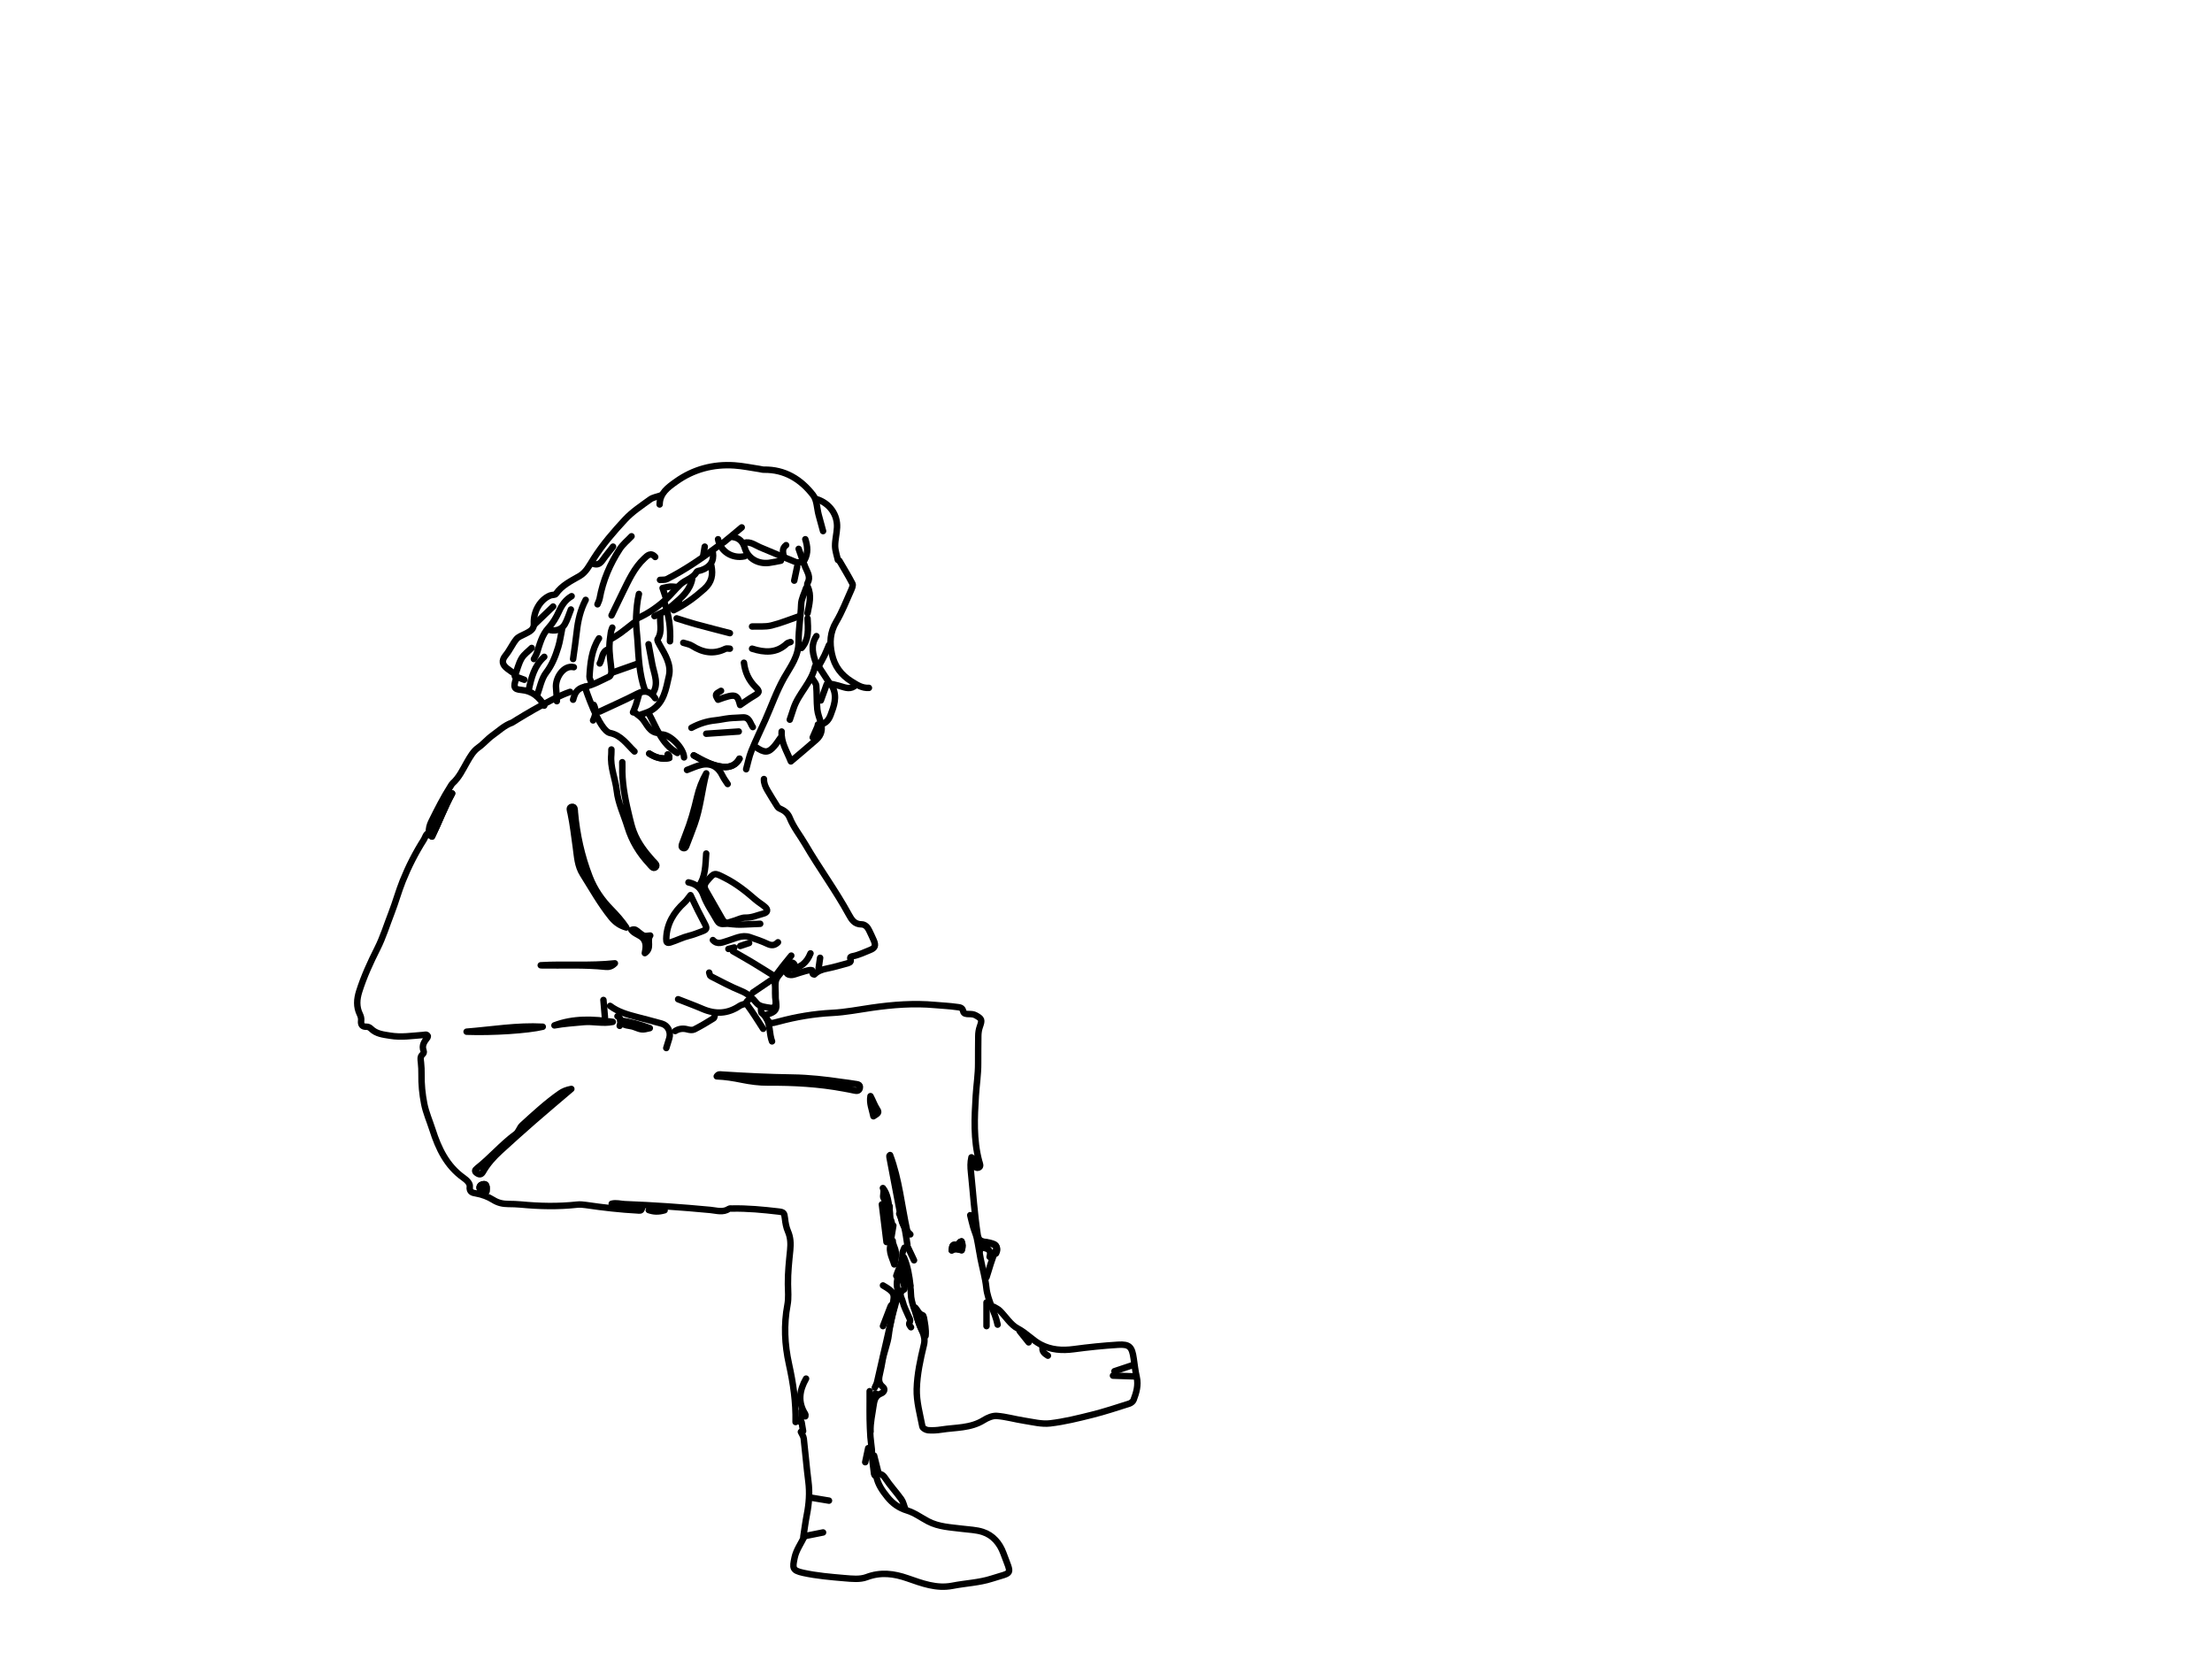 <?xml version="1.0" encoding="utf-8"?>
<!-- Generator: Adobe Illustrator 16.0.0, SVG Export Plug-In . SVG Version: 6.00 Build 0)  -->
<!DOCTYPE svg PUBLIC "-//W3C//DTD SVG 1.1//EN" "http://www.w3.org/Graphics/SVG/1.1/DTD/svg11.dtd">
<svg version="1.1" id="Layer_1" xmlns="http://www.w3.org/2000/svg" xmlns:xlink="http://www.w3.org/1999/xlink" x="0px" y="0px"
	 width="685.834px" height="514.318px" viewBox="0 0 685.834 514.318" enable-background="new 0 0 685.834 514.318"
	 xml:space="preserve">
<g>
	
		<path fill-rule="evenodd" clip-rule="evenodd" fill="none" stroke="#000000" stroke-width="2" stroke-linecap="round" stroke-linejoin="round" stroke-miterlimit="10" d="
		M246.673,440.904c0.136-6.073-0.734-12.029-2.043-17.941c-1.352-6.104-1.643-12.221-0.471-18.419
		c0.392-2.07,0.173-4.266,0.146-6.403c-0.045-3.523,0.345-7.017,0.696-10.51c0.203-2.017,0.138-3.939-0.689-5.834
		c-0.55-1.259-0.786-2.623-0.94-4c-0.199-1.771-0.35-1.97-2.039-2.166c-4.779-0.554-9.567-1.024-14.39-0.923
		c-0.305,0.007-0.681-0.064-0.902,0.083c-1.871,1.247-3.852,0.535-5.788,0.352c-8.82-0.837-17.656-1.454-26.508-1.79
		c-1.355-0.052-2.695-0.495-4.079-0.134c3.03,0.993,6.26,0.774,9.388,1.273c-0.155,1.093-0.79,0.836-1.256,0.812
		c-5.415-0.284-10.796-0.903-16.158-1.688c-0.917-0.134-1.822-0.218-2.736-0.117c-5.796,0.638-11.588,0.515-17.382-0.035
		c-1.291-0.122-2.593-0.155-3.891-0.167c-1.691-0.015-3.16-0.296-4.722-1.27c-1.532-0.955-3.374-1.679-5.286-2.006
		c-1.035-0.177-2.184-0.33-1.968-2.124c0.123-1.025-1.013-2.048-1.936-2.703c-5.21-3.697-7.771-9.101-9.626-14.921
		c-0.858-2.69-2.03-5.286-2.574-8.072c-0.587-3.004-0.888-6.036-0.831-9.105c0.023-1.22-0.037-2.448-0.167-3.661
		c-0.099-0.925-0.329-1.813,0.513-2.539c0.307-0.264,0.448-0.688,0.306-1.048c-0.671-1.708,0.239-2.93,1.189-4.159
		c0.083-0.107,0.073-0.286,0.109-0.446c-0.322-0.668-0.893-0.39-1.395-0.353c-3.418,0.251-6.832,0.805-10.267,0.231
		c-2.1-0.352-4.271-0.523-5.917-2.147c-0.389-0.383-0.88-0.661-1.434-0.64c-1.328,0.054-1.797-0.619-1.653-1.846
		c0.083-0.711-0.082-1.356-0.392-1.991c-1.145-2.34-0.977-4.683-0.208-7.121c1.454-4.606,3.463-8.978,5.623-13.265
		c1.799-3.569,2.942-7.363,4.383-11.056c1.272-3.262,2.175-6.647,3.481-9.907c1.797-4.482,3.975-8.74,6.552-12.804
		c0.473-0.745,0.584-1.791,1.583-2.16c0.256,0.361,0.276,0.885,0.944,1.185c2.155-4.391,3.857-8.985,6.232-13.361
		c-0.642-0.095-0.808,0.188-0.95,0.429c-1.857,3.141-3.606,6.338-4.79,9.804c-0.287,0.84-0.737,1.484-1.453,1.971
		c-0.095-1.261,0.253-2.461,0.789-3.545c1.86-3.765,3.764-7.511,6.029-11.058c0.164-0.257,0.317-0.539,0.54-0.738
		c2.029-1.815,3.136-4.262,4.452-6.554c0.96-1.673,1.975-3.451,3.473-4.502c1.664-1.168,2.935-2.747,4.487-3.844
		c1.919-1.357,3.639-3.074,6.042-3.918c0,0,11.791-7.477,17.983-9.54 M282.461,411.517c-0.381-0.545-0.779-0.855-0.421-1.537
		c0.381-0.727-0.121-1.314-0.377-1.936c-0.611-1.481-1.416-2.919-1.771-4.459c-0.277-1.199-1.575-2.725,0.42-3.775
		c0.141-0.075,0.132-0.578,0.076-0.859c-0.338-1.701-0.71-3.396-1.183-5.617c-0.879,2.467-1.48,4.398-0.889,6.485
		c0.286,1.009,0.074,1.947-0.208,2.919c-1.063,3.66-2.1,7.305-2.547,11.134c-0.315,2.698-1.484,5.28-1.938,8.001
		c-0.213,1.279-0.468,2.554-0.763,3.816c-0.372,1.596-0.709,3.068,0.889,4.357c0.862,0.695,0.292,1.665-0.573,2.004
		c-1.711,0.671-2.119,2.068-2.326,3.623c-0.364,2.722-1.049,5.463-0.94,8.169 M236.862,241.543c-0.045,1.314,0.452,2.399,1.052,3.45
		c0.982,1.72,2.065,3.382,3.106,5.068c0.299,0.485,0.792,0.677,1.286,0.901c1.161,0.527,2.08,1.437,2.526,2.559
		c1.2,3.017,3.252,5.511,4.86,8.272c4.305,7.395,9.414,14.293,13.516,21.817c0.846,1.551,1.745,2.983,3.907,2.989
		c1.099,0.003,1.908,0.875,2.387,1.922c0.477,1.041,1.01,2.06,1.444,3.118c0.634,1.546,0.405,2.276-1.163,2.904
		c-1.766,0.706-3.489,1.557-5.381,1.933c-0.499,0.099-0.997,0.146-0.68,1.031c0.314,0.877-0.605,1.078-1.258,1.253
		c-1.992,0.533-3.975,1.132-5.995,1.527c-1.54,0.301-2.937,0.773-3.994,1.864c-1.089-0.085-0.114-1.293-0.85-1.369
		c-0.582-0.06-1.207,0.104-1.787,0.262c-1.105,0.301-2.192,0.668-3.287,1.008c-0.588,0.183-1.184,0.335-1.8,0.179
		c-0.457-0.114-0.879-0.312-0.933-0.86c-0.044-0.456,0.286-0.677,0.631-0.856c0.471-0.245,0.976-0.435,1.418-0.721
		c0.312-0.201,0.628-0.531,0.331-0.946c-0.233-0.323-0.649-0.479-1.019-0.363c-0.345,0.106-0.7,0.334-0.937,0.606
		c-1,1.152-1.978,2.325-2.921,3.523c-0.524,0.667-0.857,1.424-0.884,2.313c-0.059,1.911-0.246,3.854,0.131,5.717
		c0.489,2.416-0.281,3.074-2.237,3.749c-0.354,0.123-0.705,0.256-1.032,0.375c0.016,0.243-0.025,0.42,0.043,0.526
		c1.438,2.23,1.423,2.167,4.043,1.457c5.466-1.481,11.021-2.418,16.69-2.705c4.123-0.209,8.18-1.021,12.26-1.606
		c6.52-0.935,13.039-1.438,19.632-0.83c2.201,0.203,4.416,0.284,6.608,0.603c0.89,0.129,1.828,0.067,2.069,1.347
		c0.151,0.802,1.005,0.842,1.694,0.847c0.771,0.006,1.513,0.024,2.218,0.419c1.897,1.063,2,1.38,1.251,3.481
		c-0.333,0.937-0.482,1.926-0.488,2.929c-0.017,2.822-0.064,5.645-0.046,8.467c0.022,3.372-0.52,6.699-0.726,10.047
		c-0.417,6.78-0.761,13.587,1.025,20.271c0.186,0.693,0.741,1.726-0.2,2.014c-1.184,0.363-1.071-0.923-1.341-1.639
		c-0.18-0.479-0.131-1.06-0.826-1.562c-0.375,1.604-0.307,3.116-0.154,4.594c0.664,6.454,1.08,12.933,2.065,19.356
		c0.21,1.373,0.733,2.055,2.04,2.305c0.896,0.172,1.811,0.365,2.647,0.717c1.45,0.61,1.69,1.426,1.017,2.841 M276.064,377.899
		c-0.437-5.534-0.969-7.853-2.316-9.536c0.596,1.084-0.266,2.474,0.253,3.206c0.96,1.354,0.788,2.866,1.23,4.267
		c0.227,0.718,0.264,1.487,0.854,2.047c-0.124,0.622,0.203,1.365-0.601,1.967c-1.241-2.03-1-4.424-2.052-6.444
		c0.458,3.753,0.916,7.505,1.427,11.692c0.735-2.006,0.475-3.761,1.456-5.235C276.672,379.325,276.419,378.524,276.064,377.899z
		 M215.103,234.211c2.889,1.599,5.703,3.23,9.081,3.572c2.194,0.222,4.057-0.613,5.09-2.549 M225.665,286.089
		c0.728-0.224,1.456-0.443,2.182-0.671c1.091-0.344,2.148-0.935,3.299-0.904c1.972,0.052,3.721-0.769,5.548-1.255
		c1.362-0.362,1.512-1.211,0.454-2.11c-0.928-0.79-2.001-1.41-2.919-2.21c-2.941-2.564-5.96-4.967-9.491-6.741
		c-3.286-1.651-3.173-1.766-5.545,0.996c-0.834,0.971-0.938,1.839-0.328,2.899c1.714,2.978,3.414,5.963,5.12,8.946
		C224.351,285.679,224.831,286.124,225.665,286.089z M214.094,277.541c-0.797,0.979-1.215,1.681-1.839,2.248
		c-3.331,3.023-5.572,6.631-5.677,11.303c-0.025,1.114,0.242,1.434,1.32,1.096c1.96-0.614,3.794-1.578,5.811-2.066
		c1.256-0.304,2.468-0.802,3.687-1.25c1.854-0.682,1.937-0.937,1.042-2.612c-0.719-1.346-1.424-2.7-2.104-4.066
		C215.625,280.773,214.956,279.336,214.094,277.541z M189.572,232.378c-0.029,0.533,0.018,1.072-0.036,1.602
		c-0.393,3.878,1.272,7.445,1.695,11.207c0.437,3.893,2.192,7.446,3.325,11.162c1.344,4.411,3.655,8.2,6.775,11.529
		c0.517,0.552,1.203,1.732,1.959,0.98c0.688-0.684-0.415-1.451-0.942-2.041c-2.401-2.687-4.576-5.495-5.88-8.925
		c-0.547-1.439-0.906-2.918-1.264-4.388c-1.138-4.668-2.154-9.368-2.256-14.206c0-0.995,0.029-1.988-0.006-2.978 M201.308,233.651
		c1.818,1.203,3.939,1.872,6.189,1.356c0.139-0.602-0.199-0.829-0.476-1.07 M222.231,333.716c2.699,0.098,5.227,0.523,7.735,1.03
		c2.704,0.546,5.396,0.92,8.172,0.899c7.875-0.059,15.721,0.372,23.483,1.825c1.051,0.197,2.105,0.378,3.147,0.616
		c0.814,0.187,1.613,0.274,1.819-0.753c0.234-1.166-0.793-1.135-1.486-1.262c-1.351-0.245-2.72-0.38-4.079-0.579
		c-5.063-0.744-10.176-1.324-15.265-1.396c-7.335-0.104-14.645-0.455-21.957-0.932C223.316,333.134,222.738,332.925,222.231,333.716
		z M194.19,287.576c-1.392-2.085-3.014-3.891-4.723-5.636c-2.852-2.913-5.137-6.194-6.632-10.049
		c-2.504-6.456-3.976-13.122-4.588-20.001c-0.062-0.693,0.069-1.884-0.939-1.736c-1.03,0.151-0.539,1.226-0.391,1.924
		c0.743,3.513,1.129,7.077,1.633,10.626c0.402,2.837,0.476,5.706,2.122,8.324c2.84,4.518,5.427,9.17,8.799,13.362
		C190.808,286.053,192.278,287.02,194.19,287.576z M177.141,337.625c-1.54,0.298-2.59,0.748-3.501,1.385
		c-4.199,2.942-7.958,6.418-11.74,9.862c-0.865,0.788-1.049,2.058-2.009,2.761c-4.32,3.167-7.775,7.311-11.98,10.606
		c-0.801,0.628-0.78,1.006,0.008,1.53c0.791,0.526,1.336,0.438,1.842-0.454c1.409-2.483,3.311-4.585,5.406-6.496
		c3.385-3.089,6.789-6.157,10.242-9.169C169.173,344.365,173.002,341.155,177.141,337.625z M218.967,239.784
		c-1.308,2.304-2.243,4.75-2.842,7.324c-0.917,3.933-1.996,7.817-3.504,11.572c-0.397,0.988-0.77,1.987-1.123,2.993
		c-0.182,0.517-0.313,1.123,0.418,1.296c0.564,0.134,0.765-0.401,0.926-0.82c0.848-2.198,1.714-4.392,2.506-6.611
		C217.167,250.449,217.61,245.028,218.967,239.784z M281.274,381.628c-1.745-7.851-2.436-15.92-5.307-23.5
		c-0.275,0.167-0.229,0.403-0.191,0.601c1.212,6.427,2.424,12.854,3.657,19.278C279.692,379.36,280.366,380.542,281.274,381.628z
		 M144.674,319.877c8.218,0.297,19.046-0.438,23.609-1.536C160.219,317.911,152.466,319.272,144.674,319.877z M306.831,389.687
		c0.475-1.747-0.061-2.513-1.897-2.787c-0.793-0.118-1.224,0.192-1.153,0.965 M189.997,316.834
		c-6.077-0.881-12.16-1.167-18.091,1.092c2.971-0.563,5.989-0.738,8.993-1.028C183.929,316.604,186.94,317.49,189.997,316.834z
		 M283.819,405.469c-0.193,1.938,1.654,6.957,3.159,8.718c0.203-1.989-0.215-3.843-0.53-5.702c-0.046-0.274-0.222-0.7-0.416-0.75
		C284.888,407.444,284.576,406.309,283.819,405.469z M167.658,299.286c0.15,0.014,0.3,0.036,0.451,0.039
		c6.535,0.093,13.08-0.259,19.604,0.431c0.981,0.104,1.937-0.038,2.933-1.075C182.766,299.525,175.174,298.84,167.658,299.286z
		 M192.284,316.416c0.908,1.865,2.836,1.417,4.299,1.99c2.498,0.98,2.608,0.902,4.893,0.37
		C198.382,317.652,195.415,316.795,192.284,316.416z M195.776,288.361c1.063,1.324,2.783,1.513,3.704,2.727
		c0.944,1.244,0.811,2.698,0.454,4.429c2.356-1.604,0.496-3.867,1.666-5.453c-1.953,0.246-1.953,0.246-3.557-1.023
		C197.434,288.558,196.895,287.844,195.776,288.361z M276.793,384.698c-1.841,2.609-0.242,4.92,0.481,7.336
		c0.377-1.264,0.561-2.508,0.455-3.819C277.631,386.984,276.812,385.959,276.793,384.698z M269.9,339.855
		c-0.406,2.209,0.5,4.155,0.913,6.245c1.618-1.003,1.768-1.173,1.115-2.19C271.104,342.628,270.628,341.203,269.9,339.855z
		 M282.269,398.605c-0.325-2.979-0.809-5.921-1.983-8.713C280.513,392.893,281.308,395.768,282.269,398.605z M298.168,387.619
		c0.339-0.989,0.333-1.824-0.042-2.723c-0.83,0.103-0.91,1.276-1.646,1.108c-1.396-0.319-1.154,0.595-1.4,1.672
		C296.269,386.928,297.188,387.441,298.168,387.619z M150.816,369.379c0.03-0.526,0.079-0.816,0.056-1.1
		c-0.042-0.524-0.097-1.111-0.8-1.123c-0.64-0.012-1.245,0.318-1.368,0.929c-0.125,0.623,0.544,0.793,1.015,0.987
		C149.984,369.183,150.275,369.231,150.816,369.379z"/>
	
		<path fill-rule="evenodd" clip-rule="evenodd" fill="none" stroke="#000000" stroke-width="2" stroke-linecap="round" stroke-linejoin="round" stroke-miterlimit="10" d="
		M201.142,375.183c1.498-0.329,2.991-0.78,4.922,0.055C204.108,375.815,202.618,375.7,201.142,375.183z"/>
	
		<path fill-rule="evenodd" clip-rule="evenodd" fill="none" stroke="#000000" stroke-width="2" stroke-linecap="round" stroke-linejoin="round" stroke-miterlimit="10" d="
		M229.274,235.234c-1.034,1.936-2.896,2.771-5.09,2.549c-3.378-0.342-6.192-1.973-9.081-3.572"/>
	
		<path fill-rule="evenodd" clip-rule="evenodd" fill="none" stroke="#000000" stroke-width="2" stroke-linecap="round" stroke-linejoin="round" stroke-miterlimit="10" d="
		M207.021,233.937c0.277,0.242,0.615,0.469,0.476,1.07c-2.25,0.516-4.371-0.154-6.189-1.356"/>
	
		<path fill-rule="evenodd" clip-rule="evenodd" fill="none" stroke="#000000" stroke-width="2" stroke-linecap="round" stroke-linejoin="round" stroke-miterlimit="10" d="
		M132.982,258.211c0.716-0.486,1.166-1.13,1.453-1.971c1.184-3.466,2.933-6.663,4.79-9.804c0.142-0.24,0.308-0.524,0.95-0.429
		c-2.375,4.375-4.078,8.97-6.232,13.361c-0.668-0.3-0.688-0.823-0.944-1.185L132.982,258.211z"/>
	
		<path fill-rule="evenodd" clip-rule="evenodd" fill="none" stroke="#000000" stroke-width="2" stroke-linecap="round" stroke-linejoin="round" stroke-miterlimit="10" d="
		M298.168,387.619c-0.98-0.178-1.899-0.691-3.088,0.058c0.247-1.077,0.004-1.991,1.4-1.672c0.737,0.168,0.816-1.006,1.646-1.108
		C298.501,385.795,298.508,386.63,298.168,387.619z"/>
	
		<path fill-rule="evenodd" clip-rule="evenodd" fill="none" stroke="#000000" stroke-width="2" stroke-linecap="round" stroke-linejoin="round" stroke-miterlimit="10" d="
		M150.816,369.379c-0.541-0.147-0.832-0.196-1.098-0.307c-0.471-0.194-1.14-0.364-1.015-0.987c0.123-0.61,0.728-0.94,1.368-0.929
		c0.703,0.012,0.758,0.599,0.8,1.123C150.895,368.563,150.846,368.853,150.816,369.379z"/>
</g>
<g>
	
		<path fill-rule="evenodd" clip-rule="evenodd" fill="none" stroke="#000000" stroke-width="2" stroke-linecap="round" stroke-linejoin="round" stroke-miterlimit="10" d="
		M271.705,457.71c0.467,2.504,1.86,4.496,3.423,6.434c1.65,2.045,3.578,3.416,6.178,4.209c2.278,0.693,4.302,2.213,6.451,3.342
		c3.301,1.734,6.961,1.842,10.545,2.301c2.145,0.275,4.374,0.32,6.4,0.979c3.189,1.033,5.279,3.539,6.403,6.598
		c2.6,7.074,3.084,5.744-3.662,7.91c-3.873,1.244-8.085,1.396-12.117,2.186c-4.978,0.975-9.468-0.762-13.986-2.33
		c-4.203-1.459-8.274-1.992-12.662-0.332c-2.031,0.77-4.561,0.494-6.83,0.301c-4.294-0.369-8.629-0.73-12.825-1.648
		c-3.435-0.752-3.317-1.521-2.657-4.701c0.485-2.338,2.025-4.457,3.096-6.674"/>
	
		<path fill-rule="evenodd" clip-rule="evenodd" fill="none" stroke="#000000" stroke-width="2" stroke-linecap="round" stroke-linejoin="round" stroke-miterlimit="10" d="
		M308.163,405.2c0.611,0.383,1.319,0.668,1.817,1.164c1.877,1.867,3.375,4.402,5.601,5.561c2.633,1.369,4.527,3.592,7.049,4.93
		c3.208,1.701,6.687,1.941,10.303,1.453c4.565-0.615,9.159-1.088,13.753-1.371c3.527-0.215,4.301,0.662,4.818,4.314
		c0.273,1.914,0.506,3.844,0.936,5.727c0.576,2.52-0.115,4.824-0.98,7.1c-0.186,0.486-0.818,0.965-1.346,1.131
		c-3.805,1.203-7.597,2.465-11.463,3.432c-4.316,1.082-8.669,2.166-13.074,2.678c-2.604,0.303-5.35-0.418-8.009-0.828
		c-2.843-0.436-5.643-1.264-8.495-1.486c-1.332-0.104-2.897,0.576-4.092,1.324c-4.051,2.535-8.68,2.221-13.101,2.916
		c-1.354,0.213-2.759,0.303-4.12,0.193c-0.638-0.051-1.676-0.621-1.768-1.104c-0.738-3.873-1.868-7.799-1.756-11.676
		c0.132-4.605,1.134-9.236,2.233-13.74c0.701-2.873-1.092-4.779-1.71-7.127c-0.771-2.922-2.305-5.807-2.335-8.719
		c-0.035-3.268-1.269-6.107-1.775-9.17"/>
	
		<path fill-rule="evenodd" clip-rule="evenodd" fill="none" stroke="#000000" stroke-width="2" stroke-linecap="round" stroke-linejoin="round" stroke-miterlimit="10" d="
		M241.208,292.155c-0.952,0.98-1.928,1.117-3.229,0.497c-1.762-0.84-3.635-1.46-5.489-2.09c-2.474-0.841-4.625,0.484-6.877,1.128
		c-1.543,0.441-3.131,1.371-4.584-0.223"/>
	
		<path fill-rule="evenodd" clip-rule="evenodd" fill="none" stroke="#000000" stroke-width="2" stroke-linecap="round" stroke-linejoin="round" stroke-miterlimit="10" d="
		M249.921,182.324c-0.535,1.682-1.467,3.35-1.524,5.047c-0.129,3.848-0.82,7.706-0.784,11.46c0.045,4.68-2.431,7.692-4.472,11.293
		c-2.334,4.117-3.906,8.664-5.835,13.013c-1.429,3.221-2.994,6.384-4.315,9.647c-0.74,1.828-1.107,3.807-1.642,5.718"/>
	
		<path fill-rule="evenodd" clip-rule="evenodd" fill="none" stroke="#000000" stroke-width="2" stroke-linecap="round" stroke-linejoin="round" stroke-miterlimit="10" d="
		M213.462,273.583c2.319,0.498,3.805,1.621,4.691,4.09c0.993,2.764,2.802,5.232,4.25,7.834c0.834,1.498,2.248,0.79,3.441,0.914
		c0.84,0.088,1.68,0.18,2.522,0.225c0.686,0.037,1.376,0.028,2.063,0.003c1.759-0.063,3.516-0.148,5.274-0.226"/>
	
		<path fill-rule="evenodd" clip-rule="evenodd" fill="none" stroke="#000000" stroke-width="2" stroke-linecap="round" stroke-linejoin="round" stroke-miterlimit="10" d="
		M204.52,156.413c0.041-3.534,2.653-5.339,5.073-7.068c5.38-3.846,11.494-5.48,18.084-5.05c2.612,0.17,5.2,0.729,7.798,1.113
		c0.46,0.068,0.918,0.224,1.375,0.217c6.499-0.099,11.478,2.987,15.26,7.887c1.198,1.552,1.166,4.05,1.711,6.11
		c0.446,1.685,0.915,3.364,1.373,5.045"/>
	
		<path fill-rule="evenodd" clip-rule="evenodd" fill="none" stroke="#000000" stroke-width="2" stroke-linecap="round" stroke-linejoin="round" stroke-miterlimit="10" d="
		M204.749,227.725c0.229,0,0.46-0.02,0.688,0.003c2.718,0.276,6.567,4.393,6.65,7.105"/>
	
		<path fill-rule="evenodd" clip-rule="evenodd" fill="none" stroke="#000000" stroke-width="2" stroke-linecap="round" stroke-linejoin="round" stroke-miterlimit="10" d="
		M204.749,153.662c-1.07,0.382-2.299,0.546-3.18,1.187c-2.681,1.951-5.525,3.81-7.758,6.214c-3.542,3.813-6.998,7.813-9.77,12.19
		c-1.277,2.017-2.317,4.172-4.326,5.333c-2.699,1.561-5.482,2.871-7.345,5.54c-0.272,0.39-1.204,0.27-1.783,0.503
		c-3.118,1.256-5.259,5.008-5.057,8.702c0.104,1.905-1.375,2.512-2.739,3.219c-0.942,0.488-2.083,0.865-2.705,1.638
		c-1.243,1.542-2.042,3.445-3.301,4.97c-1.415,1.712-1.036,2.952,0.503,4.154c0.734,0.573,1.524,1.077,2.288,1.612"/>
	
		<path fill-rule="evenodd" clip-rule="evenodd" fill="none" stroke="#000000" stroke-width="2" stroke-linecap="round" stroke-linejoin="round" stroke-miterlimit="10" d="
		M189.157,311.876c2.453,1.863,5.341,2.679,8.254,3.441c2.601,0.68,5.208,1.338,7.793,2.073c1.903,0.541,2.898,2.606,2.296,4.574
		c-0.305,0.994-0.611,1.987-0.917,2.981"/>
	
		<path fill-rule="evenodd" clip-rule="evenodd" fill="none" stroke="#000000" stroke-width="2" stroke-linecap="round" stroke-linejoin="round" stroke-miterlimit="10" d="
		M177.921,206.859c-3.255-0.775-5.835,3.498-5.516,6.422c0.149,1.368,0.166,2.75,0.242,4.126"/>
	
		<path fill-rule="evenodd" clip-rule="evenodd" fill="none" stroke="#000000" stroke-width="2" stroke-linecap="round" stroke-linejoin="round" stroke-miterlimit="10" d="
		M195.806,166.273c-1.223,1.299-2.667,2.454-3.628,3.925c-3.065,4.69-5.232,9.784-6.247,15.333
		c-0.116,0.632-0.443,1.226-0.673,1.837"/>
	
		<path fill-rule="evenodd" clip-rule="evenodd" fill="none" stroke="#000000" stroke-width="2" stroke-linecap="round" stroke-linejoin="round" stroke-miterlimit="10" d="
		M203.144,172.693c-1.381-1.602-2.492-0.385-3.417,0.483c-3.116,2.923-4.813,6.784-6.668,10.526
		c-1.17,2.358-2.297,4.737-3.444,7.106"/>
	
		<path fill-rule="evenodd" clip-rule="evenodd" fill="none" stroke="#000000" stroke-width="2" stroke-linecap="round" stroke-linejoin="round" stroke-miterlimit="10" d="
		M181.336,212.934c0,0,4.379,13.635,7.821,14.333s5.253,3.545,7.567,5.732"/>
	
		<path fill-rule="evenodd" clip-rule="evenodd" fill="none" stroke="#000000" stroke-width="2" stroke-linecap="round" stroke-linejoin="round" stroke-miterlimit="10" d="
		M300.826,376.767c0.305,1.223,0.577,2.457,0.927,3.666c0.335,1.16,0.858,2.273,1.114,3.447c0.462,2.123,0.758,4.281,1.176,6.414
		c0.584,2.986,1.458,5.939,1.769,8.951c0.422,4.086,2.709,7.529,3.499,11.459"/>
	
		<path fill-rule="evenodd" clip-rule="evenodd" fill="none" stroke="#000000" stroke-width="2" stroke-linecap="round" stroke-linejoin="round" stroke-miterlimit="10" d="
		M253.36,154.808c3.838,1.266,6.347,4.72,6.167,8.712c-0.086,1.917-0.615,3.824-0.604,5.733c0.008,1.454,0.552,2.905,0.858,4.357"/>
	
		<path fill-rule="evenodd" clip-rule="evenodd" fill="none" stroke="#000000" stroke-width="2" stroke-linecap="round" stroke-linejoin="round" stroke-miterlimit="10" d="
		M181.59,185.993c-1.623,3.09-2.391,6.41-2.767,9.858c-0.309,2.836-0.75,5.658-1.131,8.485"/>
	
		<path fill-rule="evenodd" clip-rule="evenodd" fill="none" stroke="#000000" stroke-width="2" stroke-linecap="round" stroke-linejoin="round" stroke-miterlimit="10" d="
		M260.239,173.84c1.376,2.37,2.82,4.704,4.07,7.138c0.248,0.482-0.136,1.397-0.42,2.026c-1.488,3.305-2.795,6.726-4.634,9.829
		c-1.908,3.221-2.08,6.414-1.33,9.904c0.814,3.787,2.792,6.499,6.145,8.587c1.744,1.087,3.267,2.078,5.341,1.956"/>
	
		<path fill-rule="evenodd" clip-rule="evenodd" fill="none" stroke="#000000" stroke-width="2" stroke-linecap="round" stroke-linejoin="round" stroke-miterlimit="10" d="
		M219.883,301.558c0.153,0.382,0.199,0.974,0.475,1.114c3.107,1.579,6.185,3.253,9.408,4.56c2.096,0.849,3.497,2.15,4.908,3.861
		c0.813,0.985,2.763,1.191,4.25,1.406c0.939,0.135,1.697-0.535,1.612-1.771c-0.136-1.982,0.086-4.027-0.319-5.944
		c-0.38-1.792,0.642-2.767,1.468-3.901c1.151-1.58,2.428-3.07,3.651-4.599"/>
	
		<path fill-rule="evenodd" clip-rule="evenodd" fill="none" stroke="#000000" stroke-width="2" stroke-linecap="round" stroke-linejoin="round" stroke-miterlimit="10" d="
		M204.749,190.579c-0.323,2.521,0.759,5.184-0.857,7.607c-0.211,0.317,0.323,1.225,0.64,1.787c1.693,3.001,3.686,6.093,2.873,9.616
		c-0.921,3.994-1.5,8.41-5.649,10.779c-0.914,0.522-1.976,0.785-2.969,1.167"/>
	
		<path fill-rule="evenodd" clip-rule="evenodd" fill="none" stroke="#000000" stroke-width="2" stroke-linecap="round" stroke-linejoin="round" stroke-miterlimit="10" d="
		M269.641,431.341c0,1.146,0,2.293,0,3.439c0,1.758-0.03,3.516,0.008,5.273c0.04,1.836,0.108,3.672,0.233,5.502
		c0.089,1.305,0.319,2.598,0.436,3.9c0.061,0.682-0.05,1.381,0.022,2.061c0.195,1.84,0.447,3.67,0.676,5.506"/>
	
		<path fill-rule="evenodd" clip-rule="evenodd" fill="none" stroke="#000000" stroke-width="2" stroke-linecap="round" stroke-linejoin="round" stroke-miterlimit="10" d="
		M233.412,225.432c-0.873-1.207-1.011-3.18-3.211-2.989c-1.372,0.119-2.757,0.104-4.125,0.253c-1.46,0.16-2.899,0.512-4.36,0.657
		c-2.615,0.259-5.039,1.068-7.336,2.308"/>
	
		<path fill-rule="evenodd" clip-rule="evenodd" fill="none" stroke="#000000" stroke-width="2" stroke-linecap="round" stroke-linejoin="round" stroke-miterlimit="10" d="
		M201.08,199.75c0.382,2.064,0.758,4.129,1.148,6.191c0.587,3.097,2.229,6.191-0.001,9.287"/>
	
		<path fill-rule="evenodd" clip-rule="evenodd" fill="none" stroke="#000000" stroke-width="2" stroke-linecap="round" stroke-linejoin="round" stroke-miterlimit="10" d="
		M220.571,175.445c0.545,2.792,0.146,5.068-2.226,7.184c-2.918,2.603-5.981,4.857-9.468,6.574"/>
	
		<path fill-rule="evenodd" clip-rule="evenodd" fill="none" stroke="#000000" stroke-width="2" stroke-linecap="round" stroke-linejoin="round" stroke-miterlimit="10" d="
		M247.857,191.038c-2.905,0.993-5.761,2.186-8.731,2.909c-1.894,0.46-3.957,0.225-5.944,0.301"/>
	
		<path fill-rule="evenodd" clip-rule="evenodd" fill="none" stroke="#000000" stroke-width="2" stroke-linecap="round" stroke-linejoin="round" stroke-miterlimit="10" d="
		M276.291,404.741c1.628-0.064,0.764,1.063,0.655,1.6c-0.621,3.07-1.338,6.121-2.032,9.178c-0.989,4.357-1.976,8.717-2.993,13.066
		c-0.131,0.559-0.445,1.074-0.675,1.609"/>
	
		<path fill-rule="evenodd" clip-rule="evenodd" fill="none" stroke="#000000" stroke-width="2" stroke-linecap="round" stroke-linejoin="round" stroke-miterlimit="10" d="
		M225.615,243.088c-0.535-0.841-1.166-1.637-1.587-2.531c-1.334-2.829-3.632-4.112-6.66-3.399c-1.495,0.353-2.912,1.039-4.364,1.573
		"/>
	
		<path fill-rule="evenodd" clip-rule="evenodd" fill="none" stroke="#000000" stroke-width="2" stroke-linecap="round" stroke-linejoin="round" stroke-miterlimit="10" d="
		M248.316,443.952c0.306,0.688,0.802,1.354,0.886,2.066c0.52,4.426,0.863,8.875,1.434,13.293c0.451,3.49,0.207,6.9-0.471,10.324
		c-0.417,2.109-0.685,4.246-1.075,6.723c2.315-0.465,4.21-0.844,6.104-1.223"/>
	
		<path fill-rule="evenodd" clip-rule="evenodd" fill="none" stroke="#000000" stroke-width="2" stroke-linecap="round" stroke-linejoin="round" stroke-miterlimit="10" d="
		M209.793,191.725c1.987,0.612,3.96,1.275,5.965,1.823c3.505,0.958,7.029,1.846,10.545,2.763"/>
	
		<path fill-rule="evenodd" clip-rule="evenodd" fill="none" stroke="#000000" stroke-width="2" stroke-linecap="round" stroke-linejoin="round" stroke-miterlimit="10" d="
		M227.22,166.502c2.026,0.29,3.108,1.45,3.709,3.427c0.979,3.218,4.065,5.01,7.525,4.585c1.232-0.151,2.447-0.446,3.67-0.675"/>
	
		<path fill-rule="evenodd" clip-rule="evenodd" fill="none" stroke="#000000" stroke-width="2" stroke-linecap="round" stroke-linejoin="round" stroke-miterlimit="10" d="
		M185.717,197.917c-2.343,3.637-2.707,7.775-2.944,11.925c-0.034,0.597,0.422,1.221,0.651,1.833"/>
	
		<path fill-rule="evenodd" clip-rule="evenodd" fill="none" stroke="#000000" stroke-width="2" stroke-linecap="round" stroke-linejoin="round" stroke-miterlimit="10" d="
		M221.717,314.397c-0.153,0.459-0.166,1.141-0.481,1.34c-1.942,1.219-3.919,2.393-5.96,3.434c-0.546,0.278-1.396,0.189-2.034,0.012
		c-1.402-0.391-2.68-0.278-3.907,0.489"/>
	
		<path fill-rule="evenodd" clip-rule="evenodd" fill="none" stroke="#000000" stroke-width="2" stroke-linecap="round" stroke-linejoin="round" stroke-miterlimit="10" d="
		M253.59,224.63c2.04,0.051,3.212-1.037,3.907-2.863c1.084-2.848,2.147-5.692,0.66-8.708c-0.332-0.674-0.929-1.212-1.352-1.847
		c-1.161-1.749-2.294-3.516-3.439-5.276c-0.235,0.235-0.617,0.434-0.671,0.699c-1.027,4.972-5.15,8.355-6.674,13.065
		c-0.372,1.15-0.763,2.293-1.145,3.44"/>
	
		<path fill-rule="evenodd" clip-rule="evenodd" fill="none" stroke="#000000" stroke-width="2" stroke-linecap="round" stroke-linejoin="round" stroke-miterlimit="10" d="
		M227.22,294.907c1.987,1.146,3.991,2.266,5.958,3.447c2.235,1.344,4.438,2.744,6.654,4.12"/>
	
		<path fill-rule="evenodd" clip-rule="evenodd" fill="none" stroke="#000000" stroke-width="2" stroke-linecap="round" stroke-linejoin="round" stroke-miterlimit="10" d="
		M251.985,210.528c0.382,0.688,1.036,1.353,1.097,2.068c0.206,2.435,0.086,4.899,0.323,7.329c0.137,1.4,0.71,2.759,1.104,4.131
		c0.584,2.035,0.212,3.85-1.389,5.263c-2.488,2.196-5.043,4.317-7.908,6.758c-1.31-3.31-3.1-5.942-2.859-9.269"/>
	
		<path fill-rule="evenodd" clip-rule="evenodd" fill="none" stroke="#000000" stroke-width="2" stroke-linecap="round" stroke-linejoin="round" stroke-miterlimit="10" d="
		M271.246,457.481c1.383-0.789,2.301-0.58,3.261,0.883c1.488,2.268,3.381,4.266,4.958,6.479c0.599,0.84,0.799,1.963,1.182,2.957"/>
	
		<path fill-rule="evenodd" clip-rule="evenodd" fill="none" stroke="#000000" stroke-width="2" stroke-linecap="round" stroke-linejoin="round" stroke-miterlimit="10" d="
		M198.099,184.158c-0.558,2.338-0.74,4.682-0.863,7.1c-0.132,2.591,0.282,5.06,0.438,7.574c0.316,5.103,0.551,10.234,2.259,15.136"
		/>
	
		<path fill-rule="evenodd" clip-rule="evenodd" fill="none" stroke="#000000" stroke-width="2" stroke-linecap="round" stroke-linejoin="round" stroke-miterlimit="10" d="
		M248.545,174.298c-0.612,0-1.296,0.182-1.823-0.029c-3.69-1.474-7.352-3.021-11.017-4.56c-1.623-0.682-3.08-1.958-5.046-1.373"/>
	
		<path fill-rule="evenodd" clip-rule="evenodd" fill="none" stroke="#000000" stroke-width="2" stroke-linecap="round" stroke-linejoin="round" stroke-miterlimit="10" d="
		M206.125,187.139c1.294,3.794,1.85,7.689,1.605,11.694"/>
	
		<path fill-rule="evenodd" clip-rule="evenodd" fill="none" stroke="#000000" stroke-width="2" stroke-linecap="round" stroke-linejoin="round" stroke-miterlimit="10" d="
		M235.934,312.334c0.077,0.612-0.077,1.524,0.266,1.787c2.732,2.091,2.18,5.313,2.946,8.073c0.064,0.232,0.151,0.459,0.228,0.688"/>
	
		<path fill-rule="evenodd" clip-rule="evenodd" fill="none" stroke="#000000" stroke-width="2" stroke-linecap="round" stroke-linejoin="round" stroke-miterlimit="10" d="
		M254.278,296.972c-0.153,1.07-0.306,2.14-0.459,3.21"/>
	
		<path fill-rule="evenodd" clip-rule="evenodd" fill="none" stroke="#000000" stroke-width="2" stroke-linecap="round" stroke-linejoin="round" stroke-miterlimit="10" d="
		M210.252,309.812c2.522,0.994,5.073,1.922,7.56,2.996c4.014,1.733,7.815,1.551,11.483-0.914c0.527-0.355,1.211-0.477,1.823-0.706"
		/>
	
		<path fill-rule="evenodd" clip-rule="evenodd" fill="none" stroke="#000000" stroke-width="2" stroke-linecap="round" stroke-linejoin="round" stroke-miterlimit="10" d="
		M345.078,426.524c2.293,0.076,4.586,0.154,6.879,0.23"/>
	
		<path fill-rule="evenodd" clip-rule="evenodd" fill="none" stroke="#000000" stroke-width="2" stroke-linecap="round" stroke-linejoin="round" stroke-miterlimit="10" d="
		M222.405,169.483c-4.948,3.748-10.074,7.226-15.608,10.057c-0.606,0.311-1.436,0.185-2.162,0.261"/>
	
		<path fill-rule="evenodd" clip-rule="evenodd" fill="none" stroke="#000000" stroke-width="2" stroke-linecap="round" stroke-linejoin="round" stroke-miterlimit="10" d="
		M174.252,195.165c-0.382,1.834-0.627,3.711-1.178,5.494c-0.862,2.794-1.875,5.451-3.745,7.899
		c-1.518,1.987-1.957,4.799-2.874,7.245"/>
	
		<path fill-rule="evenodd" clip-rule="evenodd" fill="none" stroke="#000000" stroke-width="2" stroke-linecap="round" stroke-linejoin="round" stroke-miterlimit="10" d="
		M168.749,203.649c-3.082,2.75-4.03,6.496-4.815,10.318"/>
	
		<path fill-rule="evenodd" clip-rule="evenodd" fill="none" stroke="#000000" stroke-width="2" stroke-linecap="round" stroke-linejoin="round" stroke-miterlimit="10" d="
		M218.965,264.64c-0.265,3.477-0.137,7.043-2.293,10.09"/>
	
		<path fill-rule="evenodd" clip-rule="evenodd" fill="none" stroke="#000000" stroke-width="2" stroke-linecap="round" stroke-linejoin="round" stroke-miterlimit="10" d="
		M229.055,226.808c-3.363,0.229-6.726,0.458-10.089,0.688"/>
	
		<path fill-rule="evenodd" clip-rule="evenodd" fill="none" stroke="#000000" stroke-width="2" stroke-linecap="round" stroke-linejoin="round" stroke-miterlimit="10" d="
		M249.921,427.442c-2.058,3.627-2.631,7.283-0.243,11.016c0.104,0.162,0.014,0.449,0.014,0.678"/>
	
		<path fill-rule="evenodd" clip-rule="evenodd" fill="none" stroke="#000000" stroke-width="2" stroke-linecap="round" stroke-linejoin="round" stroke-miterlimit="10" d="
		M189.845,194.591c-0.153,0.497-0.375,0.984-0.446,1.492c-0.191,1.371-0.404,2.747-0.447,4.126c-0.04,1.296,0.1,2.601,0.212,3.897
		c0.119,1.378,0.376,2.75,0.412,4.129c0.014,0.529-0.277,1.369-0.671,1.555c-2.477,1.167-4.937,2.59-7.568,3.143
		c-2.503,0.526-3.117,2.061-3.644,4.014"/>
	
		<path fill-rule="evenodd" clip-rule="evenodd" fill="none" stroke="#000000" stroke-width="2" stroke-linecap="round" stroke-linejoin="round" stroke-miterlimit="10" d="
		M214.609,179.572c-0.717,3.476-3.215,5.644-5.733,7.795c-0.454,0.388-0.917,0.765-1.375,1.147"/>
	
		<path fill-rule="evenodd" clip-rule="evenodd" fill="none" stroke="#000000" stroke-width="2" stroke-linecap="round" stroke-linejoin="round" stroke-miterlimit="10" d="
		M303.577,384.792c1.375,0.23,2.808,0.297,4.106,0.748c0.823,0.285,1.803,0.66,1.026,2.275c-1.247,2.594-1.923,5.461-2.84,8.213"/>
	
		<path fill-rule="evenodd" clip-rule="evenodd" fill="none" stroke="#000000" stroke-width="2" stroke-linecap="round" stroke-linejoin="round" stroke-miterlimit="10" d="
		M230.66,205.483c0.357,2.942,1.488,5.473,3.645,7.591c1.388,1.363,1.189,1.668-0.653,2.744c-1.417,0.827-2.743,1.81-4.184,2.773
		c-0.884-3.451-1.535-3.583-6.833-1.644c-0.99-1.65-0.97-1.712,0.917-2.751"/>
	
		<path fill-rule="evenodd" clip-rule="evenodd" fill="none" stroke="#000000" stroke-width="2" stroke-linecap="round" stroke-linejoin="round" stroke-miterlimit="10" d="
		M250.379,191.725c0.167,3.213,0.536,6.467-1.834,9.172"/>
	
		<path fill-rule="evenodd" clip-rule="evenodd" fill="none" stroke="#000000" stroke-width="2" stroke-linecap="round" stroke-linejoin="round" stroke-miterlimit="10" d="
		M280.418,386.856c-0.229,0.688-0.676,1.385-0.649,2.063c0.099,2.443-1.196,4.453-1.874,6.65"/>
	
		<path fill-rule="evenodd" clip-rule="evenodd" fill="none" stroke="#000000" stroke-width="2" stroke-linecap="round" stroke-linejoin="round" stroke-miterlimit="10" d="
		M164.851,200.897c-1.07,1.07-2.409,1.985-3.142,3.25c-0.919,1.585-1.341,3.459-2.092,5.522c1.024,0.379,1.982,0.733,2.941,1.088"/>
	
		<path fill-rule="evenodd" clip-rule="evenodd" fill="none" stroke="#000000" stroke-width="2" stroke-linecap="round" stroke-linejoin="round" stroke-miterlimit="10" d="
		M241.896,228.872c-0.612,0.841-1.162,1.735-1.846,2.512c-1.845,2.097-2.964,2.121-5.721,0.24"/>
	
		<path fill-rule="evenodd" clip-rule="evenodd" fill="none" stroke="#000000" stroke-width="2" stroke-linecap="round" stroke-linejoin="round" stroke-miterlimit="10" d="
		M197.87,205.712c-2.599,0.917-5.198,1.834-7.796,2.752"/>
	
		<path fill-rule="evenodd" clip-rule="evenodd" fill="none" stroke="#000000" stroke-width="2" stroke-linecap="round" stroke-linejoin="round" stroke-miterlimit="10" d="
		M232.036,310.041c-0.495,0.476-0.946,0.741-0.276,1.641c1.745,2.341,3.257,4.856,4.862,7.302"/>
	
		<path fill-rule="evenodd" clip-rule="evenodd" fill="none" stroke="#000000" stroke-width="2" stroke-linecap="round" stroke-linejoin="round" stroke-miterlimit="10" d="
		M253.131,197.229c-1.946,2.904-1.069,5.809,0,8.713"/>
	
		<path fill-rule="evenodd" clip-rule="evenodd" fill="none" stroke="#000000" stroke-width="2" stroke-linecap="round" stroke-linejoin="round" stroke-miterlimit="10" d="
		M251.297,295.595c-1.116,2.824-3.08,4.558-6.191,4.816"/>
	
		<path fill-rule="evenodd" clip-rule="evenodd" fill="none" stroke="#000000" stroke-width="2" stroke-linecap="round" stroke-linejoin="round" stroke-miterlimit="10" d="
		M177.233,184.846c-1.908,1.112-3.044,2.785-3.952,4.791c-0.813,1.797-1.874,3.583-3.205,5.024
		c-2.097,2.271-2.717,5.089-3.634,7.836c-0.214,0.642-0.598,1.228-0.904,1.839"/>
	
		<path fill-rule="evenodd" clip-rule="evenodd" fill="none" stroke="#000000" stroke-width="2" stroke-linecap="round" stroke-linejoin="round" stroke-miterlimit="10" d="
		M305.87,403.825c0,1.91,0,3.82,0,5.732c0,0.535,0,1.07,0,1.604"/>
	
		<path fill-rule="evenodd" clip-rule="evenodd" fill="none" stroke="#000000" stroke-width="2" stroke-linecap="round" stroke-linejoin="round" stroke-miterlimit="10" d="
		M190.074,169.483c-1.07,1.375-2.197,2.712-3.192,4.14c-0.778,1.117-1.636,1.713-2.999,1.134"/>
	
		<path fill-rule="evenodd" clip-rule="evenodd" fill="none" stroke="#000000" stroke-width="2" stroke-linecap="round" stroke-linejoin="round" stroke-miterlimit="10" d="
		M247.628,170.171c0.688,1.911,1.312,3.848,2.083,5.725c0.646,1.571,1.705,3.021,0.691,4.836c-0.163,0.292-0.152,0.814-0.002,1.124
		c1.336,2.769,0.496,5.513-0.021,8.265"/>
	
		<path fill-rule="evenodd" clip-rule="evenodd" fill="none" stroke="#000000" stroke-width="2" stroke-linecap="round" stroke-linejoin="round" stroke-miterlimit="10" d="
		M160.036,210.298c-0.901,2.795-0.741,3.41,1.609,3.62c3.367,0.3,5.5,2.13,7.104,4.865"/>
	
		<path fill-rule="evenodd" clip-rule="evenodd" fill="none" stroke="#000000" stroke-width="2" stroke-linecap="round" stroke-linejoin="round" stroke-miterlimit="10" d="
		M171.5,188.057c-1.911,1.834-3.822,3.668-5.732,5.503"/>
	
		<path fill-rule="evenodd" clip-rule="evenodd" fill="none" stroke="#000000" stroke-width="2" stroke-linecap="round" stroke-linejoin="round" stroke-miterlimit="10" d="
		M257.029,199.98c-0.458,1.07-0.882,2.157-1.386,3.205c-0.489,1.017-1.06,1.993-1.595,2.986"/>
	
		<path fill-rule="evenodd" clip-rule="evenodd" fill="none" stroke="#000000" stroke-width="2" stroke-linecap="round" stroke-linejoin="round" stroke-miterlimit="10" d="
		M245.105,199.063c-0.382,0.153-0.855,0.209-1.132,0.473c-3.232,3.073-6.935,2.827-10.791,1.59"/>
	
		<path fill-rule="evenodd" clip-rule="evenodd" fill="none" stroke="#000000" stroke-width="2" stroke-linecap="round" stroke-linejoin="round" stroke-miterlimit="10" d="
		M196.494,193.101c-1.375,1.07-2.732,2.166-4.135,3.2c-0.8,0.59-1.674,1.08-2.515,1.615"/>
	
		<path fill-rule="evenodd" clip-rule="evenodd" fill="none" stroke="#000000" stroke-width="2" stroke-linecap="round" stroke-linejoin="round" stroke-miterlimit="10" d="
		M196.724,220.846c0.841,0.688,1.807,1.27,2.496,2.086c1.418,1.681,2.125,4.11,4.841,4.334"/>
	
		<path fill-rule="evenodd" clip-rule="evenodd" fill="none" stroke="#000000" stroke-width="2" stroke-linecap="round" stroke-linejoin="round" stroke-miterlimit="10" d="
		M222.634,167.19c0.733,3.787,4.4,6.13,8.255,5.274"/>
	
		<path fill-rule="evenodd" clip-rule="evenodd" fill="none" stroke="#000000" stroke-width="2" stroke-linecap="round" stroke-linejoin="round" stroke-miterlimit="10" d="
		M221.029,171.318c0.417,2.677-0.835,4.555-3.669,5.503c-0.458,0.153-1.156,0.168-1.337,0.481c-1.167,2.02-3.515,2.446-5.064,3.896
		c-1.616,1.512-2.993,3.281-4.625,4.773c-2.586,2.364-5.486,4.305-8.694,5.753"/>
	
		<path fill-rule="evenodd" clip-rule="evenodd" fill="none" stroke="#000000" stroke-width="2" stroke-linecap="round" stroke-linejoin="round" stroke-miterlimit="10" d="
		M239.832,303.392c-2.14,1.452-4.28,2.904-6.42,4.356"/>
	
		<path fill-rule="evenodd" clip-rule="evenodd" fill="none" stroke="#000000" stroke-width="2" stroke-linecap="round" stroke-linejoin="round" stroke-miterlimit="10" d="
		M201.08,221.076c2.498,4.476,4.005,9.668,8.943,12.382"/>
	
		<path fill-rule="evenodd" clip-rule="evenodd" fill="none" stroke="#000000" stroke-width="2" stroke-linecap="round" stroke-linejoin="round" stroke-miterlimit="10" d="
		M264.826,212.821c-1.66,1.073-3.226,0.164-4.815-0.229c-0.612-0.152-1.223-0.306-1.834-0.458"/>
	
		<path fill-rule="evenodd" clip-rule="evenodd" fill="none" stroke="#000000" stroke-width="2" stroke-linecap="round" stroke-linejoin="round" stroke-miterlimit="10" d="
		M211.857,199.292c0.917,0.306,1.943,0.442,2.732,0.947c3.317,2.121,6.697,2.737,10.35,0.912c0.367-0.183,0.905-0.024,1.364-0.024"
		/>
	
		<path fill-rule="evenodd" clip-rule="evenodd" fill="none" stroke="#000000" stroke-width="2" stroke-linecap="round" stroke-linejoin="round" stroke-miterlimit="10" d="
		M271.475,432.028c-0.458,2.064-0.917,4.127-1.376,6.191"/>
	
		<path fill-rule="evenodd" clip-rule="evenodd" fill="none" stroke="#000000" stroke-width="2" stroke-linecap="round" stroke-linejoin="round" stroke-miterlimit="10" d="
		M276.061,405.2c-0.764,1.988-1.529,3.975-2.293,5.961"/>
	
		<path fill-rule="evenodd" clip-rule="evenodd" fill="none" stroke="#000000" stroke-width="2" stroke-linecap="round" stroke-linejoin="round" stroke-miterlimit="10" d="
		M177.004,188.974c-0.612,1.529-1.073,3.142-1.873,4.565c-1.009,1.798-3.184,2.357-5.236,1.626"/>
	
		<path fill-rule="evenodd" clip-rule="evenodd" fill="none" stroke="#000000" stroke-width="2" stroke-linecap="round" stroke-linejoin="round" stroke-miterlimit="10" d="
		M251.526,464.36c1.834,0.305,3.669,0.611,5.503,0.916"/>
	
		<path fill-rule="evenodd" clip-rule="evenodd" fill="none" stroke="#000000" stroke-width="2" stroke-linecap="round" stroke-linejoin="round" stroke-miterlimit="10" d="
		M351.041,423.315c-1.836,0.611-3.67,1.223-5.504,1.834"/>
	
		<path fill-rule="evenodd" clip-rule="evenodd" fill="none" stroke="#000000" stroke-width="2" stroke-linecap="round" stroke-linejoin="round" stroke-miterlimit="10" d="
		M271.017,451.29c0.458,1.834,0.917,3.668,1.375,5.502"/>
	
		<path fill-rule="evenodd" clip-rule="evenodd" fill="none" stroke="#000000" stroke-width="2" stroke-linecap="round" stroke-linejoin="round" stroke-miterlimit="10" d="
		M276.979,379.978c-0.306,1.834-0.612,3.668-0.917,5.504"/>
	
		<path fill-rule="evenodd" clip-rule="evenodd" fill="none" stroke="#000000" stroke-width="2" stroke-linecap="round" stroke-linejoin="round" stroke-miterlimit="10" d="
		M187.093,310.041c0.153,1.759,0.306,3.517,0.459,5.274"/>
	
		<path fill-rule="evenodd" clip-rule="evenodd" fill="none" stroke="#000000" stroke-width="2" stroke-linecap="round" stroke-linejoin="round" stroke-miterlimit="10" d="
		M198.099,215.343c-0.306,1.07-0.582,2.15-0.927,3.207c-0.255,0.78-0.602,1.532-0.907,2.296"/>
	
		<path fill-rule="evenodd" clip-rule="evenodd" fill="none" stroke="#000000" stroke-width="2" stroke-linecap="round" stroke-linejoin="round" stroke-miterlimit="10" d="
		M256.341,212.133c-0.611,1.682-1.223,3.363-1.834,5.044"/>
	
		<path fill-rule="evenodd" clip-rule="evenodd" fill="none" stroke="#000000" stroke-width="2" stroke-linecap="round" stroke-linejoin="round" stroke-miterlimit="10" d="
		M188.469,201.356c-1.987,0.789-1.671,2.91-2.522,4.356"/>
	
		<path fill-rule="evenodd" clip-rule="evenodd" fill="none" stroke="#000000" stroke-width="2" stroke-linecap="round" stroke-linejoin="round" stroke-miterlimit="10" d="
		M278.813,376.308c0.535,1.377,1.211,2.717,1.57,4.137c0.453,1.797,0.647,3.66,0.953,5.494"/>
	
		<path fill-rule="evenodd" clip-rule="evenodd" fill="none" stroke="#000000" stroke-width="2" stroke-linecap="round" stroke-linejoin="round" stroke-miterlimit="10" d="
		M203.144,216.49c-1.429-2.08-3.097-2.675-5.524-1.416c-3.821,1.983-7.775,3.708-11.674,5.542"/>
	
		<path fill-rule="evenodd" clip-rule="evenodd" fill="none" stroke="#000000" stroke-width="2" stroke-linecap="round" stroke-linejoin="round" stroke-miterlimit="10" d="
		M184.112,218.553c0.852,1.649,0.519,3.242-0.229,4.815"/>
	
		<path fill-rule="evenodd" clip-rule="evenodd" fill="none" stroke="#000000" stroke-width="2" stroke-linecap="round" stroke-linejoin="round" stroke-miterlimit="10" d="
		M247.169,175.674c-0.306,1.452-0.612,2.904-0.917,4.356"/>
	
		<path fill-rule="evenodd" clip-rule="evenodd" fill="none" stroke="#000000" stroke-width="2" stroke-linecap="round" stroke-linejoin="round" stroke-miterlimit="10" d="
		M269.182,448.997c-0.306,1.451-0.611,2.904-0.917,4.355"/>
	
		<path fill-rule="evenodd" clip-rule="evenodd" fill="none" stroke="#000000" stroke-width="2" stroke-linecap="round" stroke-linejoin="round" stroke-miterlimit="10" d="
		M273.768,398.55c3.487,2.039,3.765,2.592,2.981,5.963"/>
	
		<path fill-rule="evenodd" clip-rule="evenodd" fill="none" stroke="#000000" stroke-width="2" stroke-linecap="round" stroke-linejoin="round" stroke-miterlimit="10" d="
		M281.564,386.856c0.611,1.299,1.223,2.598,1.834,3.898"/>
	
		<path fill-rule="evenodd" clip-rule="evenodd" fill="none" stroke="#000000" stroke-width="2" stroke-linecap="round" stroke-linejoin="round" stroke-miterlimit="10" d="
		M249.692,167.19c0.699,2.168,0.921,4.319-0.229,6.421"/>
	
		<path fill-rule="evenodd" clip-rule="evenodd" fill="none" stroke="#000000" stroke-width="2" stroke-linecap="round" stroke-linejoin="round" stroke-miterlimit="10" d="
		M229.972,163.521c-1.834,1.529-3.657,3.073-5.514,4.573c-0.389,0.315-0.907,0.471-1.366,0.701"/>
	
		<path fill-rule="evenodd" clip-rule="evenodd" fill="none" stroke="#000000" stroke-width="2" stroke-linecap="round" stroke-linejoin="round" stroke-miterlimit="10" d="
		M253.59,224.974c-0.535,1.223-1.07,2.446-1.605,3.669"/>
	
		<path fill-rule="evenodd" clip-rule="evenodd" fill="none" stroke="#000000" stroke-width="2" stroke-linecap="round" stroke-linejoin="round" stroke-miterlimit="10" d="
		M209.679,181.98c-0.649-0.038-1.306-0.153-1.947-0.095c-0.772,0.069-1.531,0.286-2.295,0.438c0.306,0.917,0.611,1.834,0.917,2.752"
		/>
	
		<path fill-rule="evenodd" clip-rule="evenodd" fill="none" stroke="#000000" stroke-width="2" stroke-linecap="round" stroke-linejoin="round" stroke-miterlimit="10" d="
		M316.188,412.767c0.917,1.146,1.834,2.293,2.751,3.439"/>
	
		<path fill-rule="evenodd" clip-rule="evenodd" fill="none" stroke="#000000" stroke-width="2" stroke-linecap="round" stroke-linejoin="round" stroke-miterlimit="10" d="
		M323.297,417.583c-0.372,1.445,0.594,2.111,1.605,2.75"/>
	
		<path fill-rule="evenodd" clip-rule="evenodd" fill="none" stroke="#000000" stroke-width="2" stroke-linecap="round" stroke-linejoin="round" stroke-miterlimit="10" d="
		M191.45,315.086c1.399,0.724,0.986,1.865,0.688,2.981"/>
	
		<path fill-rule="evenodd" clip-rule="evenodd" fill="none" stroke="#000000" stroke-width="2" stroke-linecap="round" stroke-linejoin="round" stroke-miterlimit="10" d="
		M232.265,292.386c-0.917,0.305-1.834,0.611-2.752,0.916"/>
	
		<path fill-rule="evenodd" clip-rule="evenodd" fill="none" stroke="#000000" stroke-width="2" stroke-linecap="round" stroke-linejoin="round" stroke-miterlimit="10" d="
		M218.507,169.483c-0.153,0.917-0.306,1.834-0.458,2.751"/>
	
		<path fill-rule="evenodd" clip-rule="evenodd" fill="none" stroke="#000000" stroke-width="2" stroke-linecap="round" stroke-linejoin="round" stroke-miterlimit="10" d="
		M275.832,374.015c0,0.766,0,1.529,0,2.293"/>
	
		<path fill-rule="evenodd" clip-rule="evenodd" fill="none" stroke="#000000" stroke-width="2" stroke-linecap="round" stroke-linejoin="round" stroke-miterlimit="10" d="
		M243.73,169.024c-1.361,1.011-0.972,2.35-0.688,3.669"/>
	
		<path fill-rule="evenodd" clip-rule="evenodd" fill="none" stroke="#000000" stroke-width="2" stroke-linecap="round" stroke-linejoin="round" stroke-miterlimit="10" d="
		M227.679,293.761c-0.611,0.153-1.223,0.306-1.834,0.459"/>
	
		<path fill-rule="evenodd" clip-rule="evenodd" fill="none" stroke="#000000" stroke-width="2" stroke-linecap="round" stroke-linejoin="round" stroke-miterlimit="10" d="
		M282.252,382.729c-0.458-0.459-0.917-0.918-1.375-1.377"/>
	
		<path fill-rule="evenodd" clip-rule="evenodd" fill="none" stroke="#000000" stroke-width="2" stroke-linecap="round" stroke-linejoin="round" stroke-miterlimit="10" d="
		M248.545,437.532c0,0.611,0.088,1.24-0.027,1.828c-0.095,0.484-0.432,0.922-0.661,1.381"/>
	
		<path fill-rule="evenodd" clip-rule="evenodd" fill="none" stroke="#000000" stroke-width="2" stroke-linecap="round" stroke-linejoin="round" stroke-miterlimit="10" d="
		M206.354,189.432c-1.146,0.535-2.293,1.07-3.439,1.605"/>
	
		<path fill-rule="evenodd" clip-rule="evenodd" fill="none" stroke="#000000" stroke-width="2" stroke-linecap="round" stroke-linejoin="round" stroke-miterlimit="10" d="
		M248.545,440.972c0.153,0.916,0.306,1.834,0.458,2.75"/>
	
		<path fill-rule="evenodd" clip-rule="evenodd" fill="none" stroke="#000000" stroke-width="2" stroke-linecap="round" stroke-linejoin="round" stroke-miterlimit="10" d="
		M210.481,186.681c0.153,0.306,0.306,0.611,0.458,0.917"/>
</g>
</svg>
